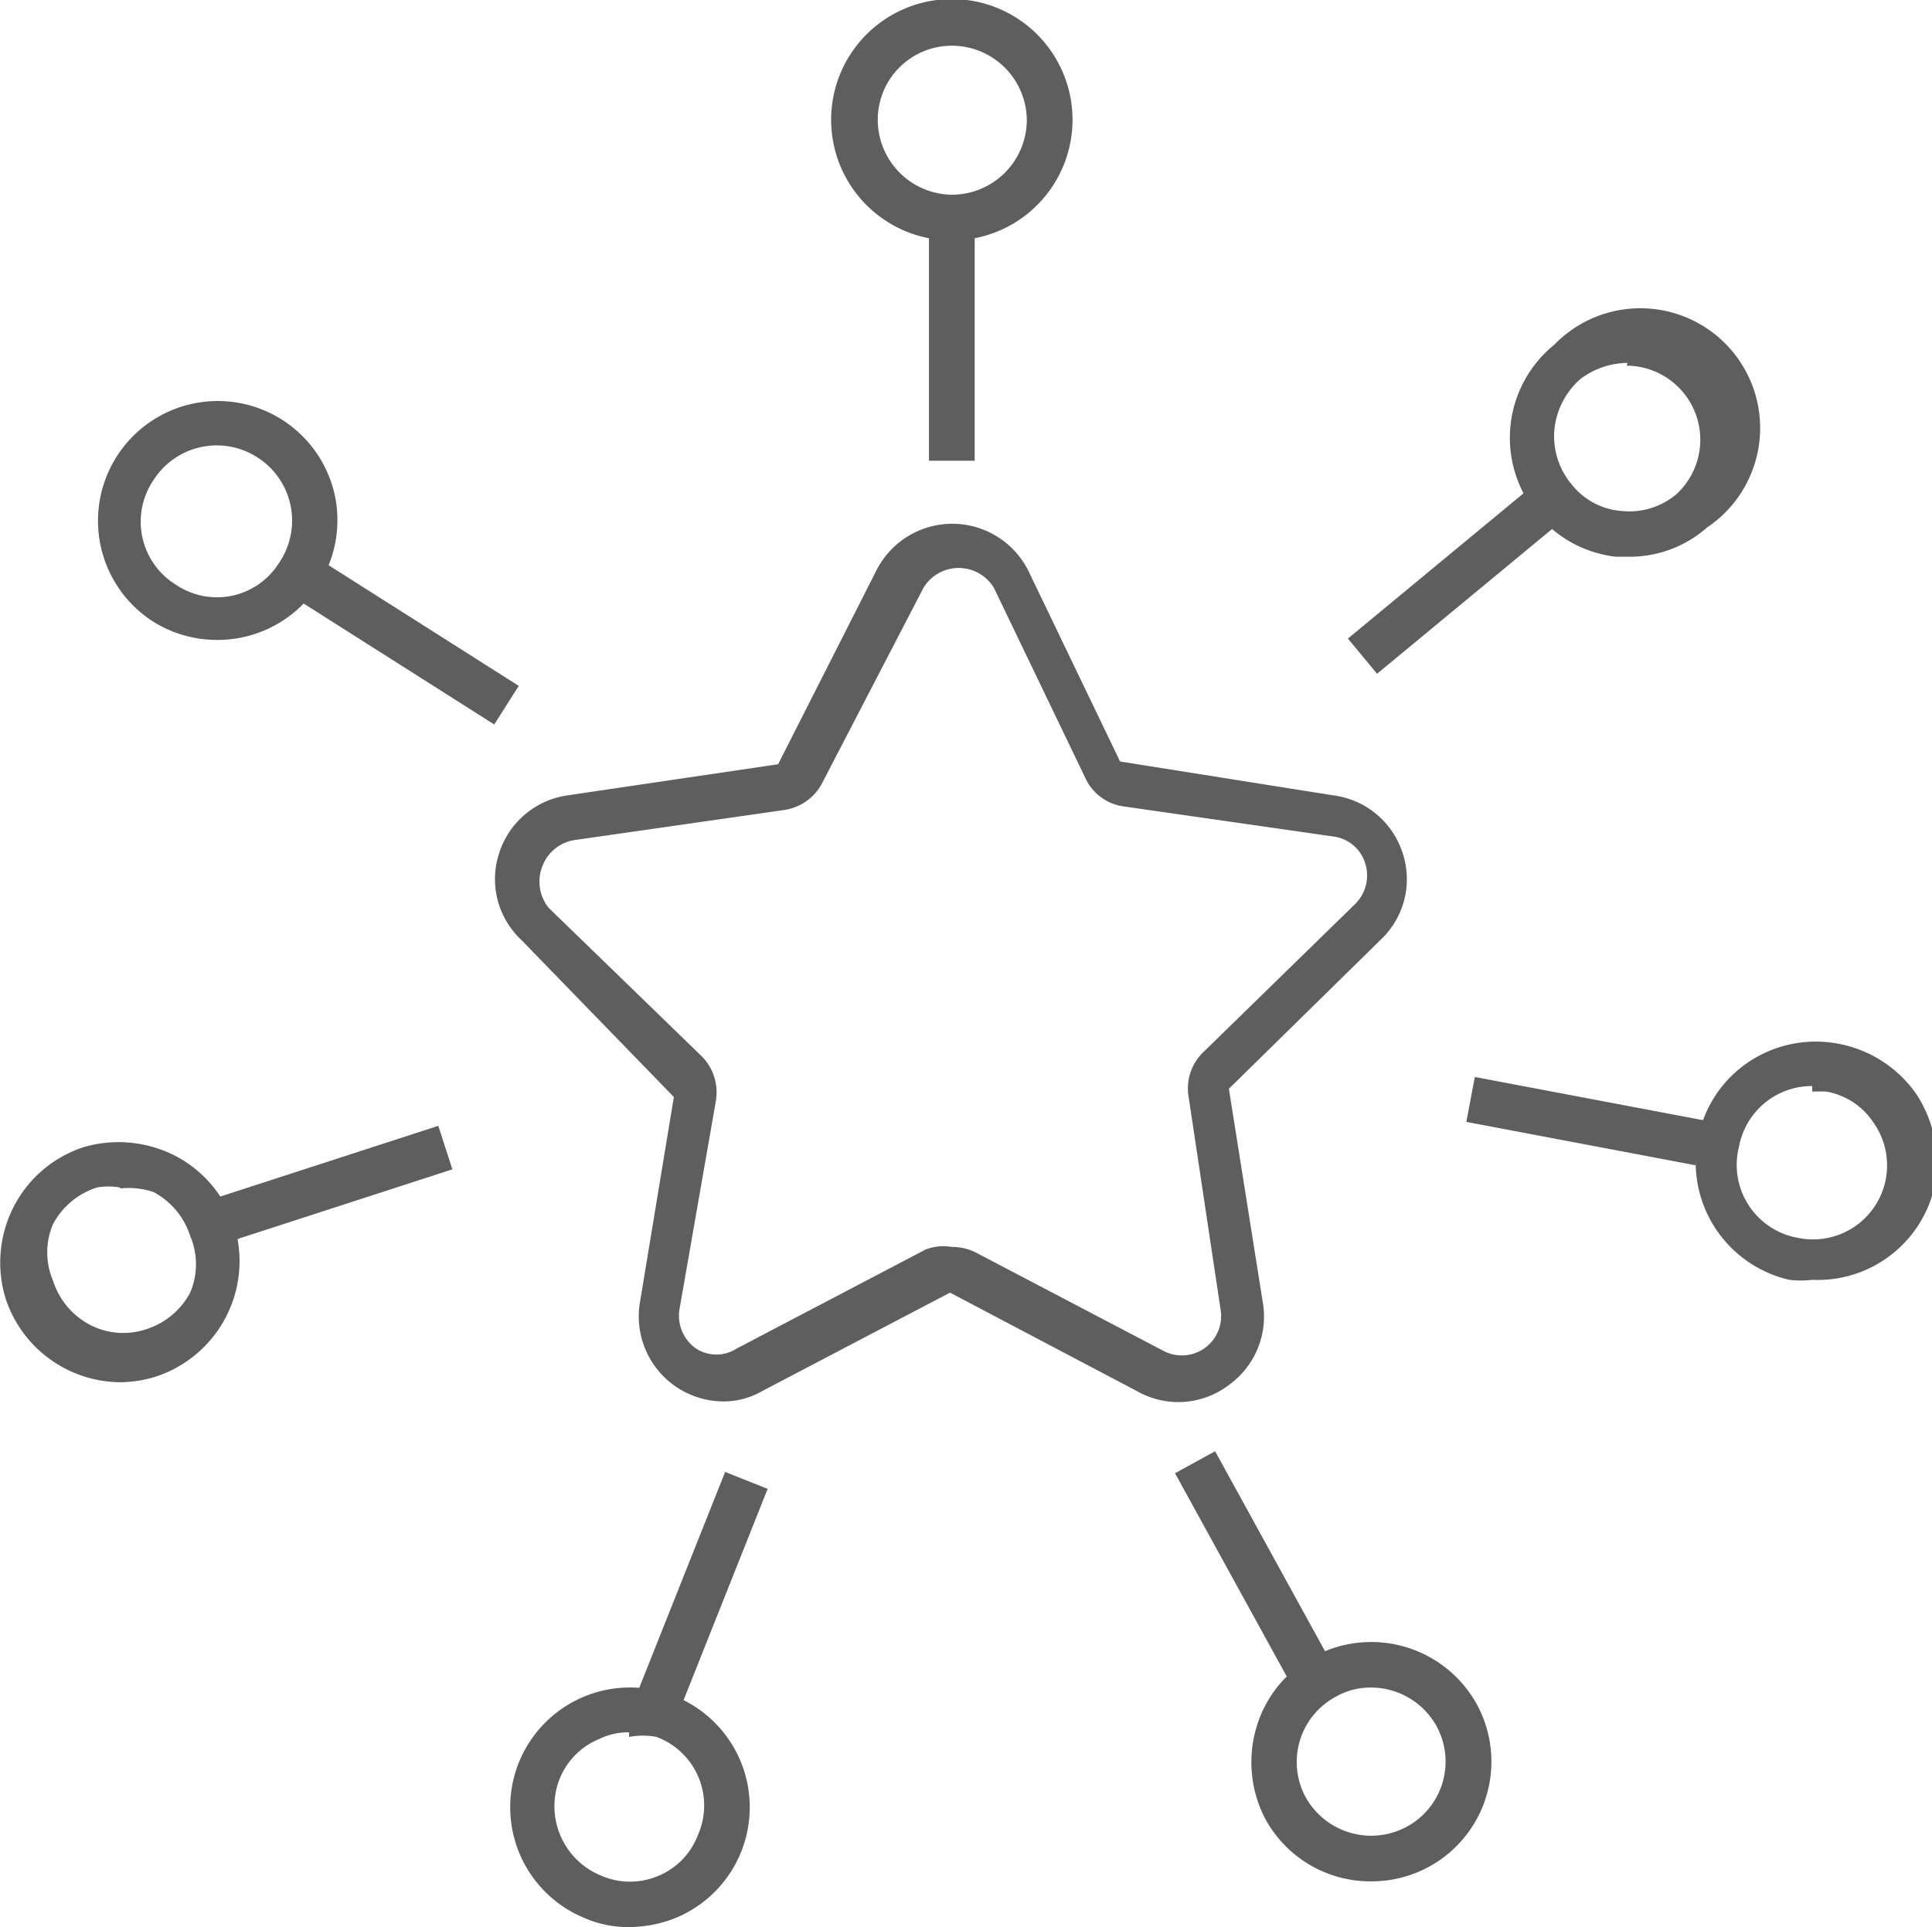 <svg xmlns="http://www.w3.org/2000/svg" width="21.13" height="21.08" viewBox="0 0 21.13 21.08"><defs><style>.a{fill:#5e5e5e;}</style></defs><title>Kelloggs_sprite</title><path class="a" d="M7.9,15.33A.93.93,0,0,1,7,14.24L7.37,12,5.7,10.28a.91.91,0,0,1-.24-.95.92.92,0,0,1,.75-.63l2.3-.34L9.58,6.25a.93.93,0,0,1,1.67,0l1,2.08,2.33.37a.92.92,0,0,1,.76.63.91.91,0,0,1-.24.95l-1.66,1.63.37,2.33a.92.92,0,0,1-.37.91.91.91,0,0,1-1,.07l-2.05-1.08L8.33,15.22A.84.84,0,0,1,7.9,15.33Zm2.51-1.69a.58.58,0,0,1,.26.06l2.06,1.08a.43.43,0,0,0,.62-.45L13,12a.55.55,0,0,1,.16-.49l1.66-1.62a.44.44,0,0,0,.11-.45.42.42,0,0,0-.35-.29l-2.3-.33a.54.54,0,0,1-.41-.31l-1-2.08a.45.45,0,0,0-.77,0L9,8.55a.56.56,0,0,1-.42.31l-2.3.33a.45.45,0,0,0-.35.29A.46.46,0,0,0,6,9.93l1.67,1.62a.56.56,0,0,1,.16.49l-.4,2.29a.44.44,0,0,0,.18.42.41.41,0,0,0,.45,0l2.06-1.08A.54.54,0,0,1,10.41,13.64Z"/><path class="a" d="M10.41,2.63a1.32,1.32,0,1,1,1.32-1.32A1.32,1.32,0,0,1,10.41,2.63Zm0-2.13a.81.81,0,0,0-.81.81.82.82,0,0,0,.81.82.82.82,0,0,0,.82-.82A.82.82,0,0,0,10.41.5Z"/><path class="a" d="M17.8,6.09h-.13A1.31,1.31,0,0,1,17,3.77a1.31,1.31,0,1,1,1.67,2A1.28,1.28,0,0,1,17.8,6.09Zm0-2.12a.86.86,0,0,0-.52.18A.85.85,0,0,0,17,4.7a.82.82,0,0,0,.19.6.77.77,0,0,0,.55.29.8.8,0,0,0,.59-.18A.81.81,0,0,0,17.79,4Z"/><path class="a" d="M19.82,14a1.06,1.06,0,0,1-.25,0,1.32,1.32,0,0,1-1-1.54,1.3,1.3,0,0,1,.55-.84,1.32,1.32,0,0,1,1-.2h0a1.34,1.34,0,0,1,.84.55,1.37,1.37,0,0,1,.2,1A1.31,1.31,0,0,1,19.82,14Zm0-2.12a.81.81,0,0,0-.8.66.81.81,0,0,0,.64,1,.81.81,0,0,0,.83-1.26.78.78,0,0,0-.52-.34h-.15Z"/><path class="a" d="M15,20.58a1.31,1.31,0,0,1-1.16-.68,1.34,1.34,0,0,1-.1-1,1.29,1.29,0,0,1,.63-.78,1.32,1.32,0,0,1,1.78.52h0A1.31,1.31,0,0,1,15,20.58Zm0-2.12a.76.76,0,0,0-.39.1.81.81,0,0,0-.33,1.1.82.82,0,0,0,1.11.32.81.81,0,0,0,.32-1.1A.82.82,0,0,0,15,18.46Z"/><path class="a" d="M6.88,21.08a1.19,1.19,0,0,1-.49-.1,1.31,1.31,0,1,1,1,0A1.39,1.39,0,0,1,6.88,21.08Zm0-2.13a.71.71,0,0,0-.32.07.79.79,0,0,0-.44.44.82.82,0,0,0,.46,1.06.79.79,0,0,0,.62,0,.78.78,0,0,0,.43-.44A.8.8,0,0,0,7.18,19,.8.8,0,0,0,6.88,19Z"/><path class="a" d="M1.31,15.12A1.33,1.33,0,0,1,.06,14.2a1.34,1.34,0,0,1,.09-1,1.32,1.32,0,0,1,.76-.65,1.36,1.36,0,0,1,1,.09,1.32,1.32,0,0,1,.65.76,1.33,1.33,0,0,1-.86,1.66h0A1.34,1.34,0,0,1,1.31,15.12Zm0-2.13a.69.69,0,0,0-.25,0,.83.83,0,0,0-.48.4.79.79,0,0,0,0,.62.83.83,0,0,0,.4.48.79.79,0,0,0,.62.05h0a.83.83,0,0,0,.48-.4.79.79,0,0,0,0-.62.83.83,0,0,0-.4-.48A.84.84,0,0,0,1.32,13Z"/><path class="a" d="M2.37,7a1.31,1.31,0,0,1-.71-.21h0a1.31,1.31,0,1,1,2-1.38A1.31,1.31,0,0,1,2.37,7ZM1.93,6.4a.8.8,0,0,0,1.12-.24A.82.82,0,0,0,2.81,5a.82.82,0,0,0-1.13.25A.81.81,0,0,0,1.93,6.4Z"/><rect class="a" x="10.16" y="2.43" width="0.5" height="2.61"/><rect class="a" x="14.61" y="6.11" width="2.56" height="0.5" transform="translate(-0.41 11.59) rotate(-39.6)"/><rect class="a" x="17.09" y="10.99" width="0.5" height="2.55" transform="translate(2.06 27.02) rotate(-79.28)"/><rect class="a" x="13.45" y="15.83" width="0.5" height="2.6" transform="translate(-6.56 8.72) rotate(-28.79)"/><rect class="a" x="6.32" y="17.17" width="2.66" height="0.5" transform="matrix(0.37, -0.93, 0.93, 0.37, -11.36, 18.1)"/><rect class="a" x="2.24" y="12.72" width="2.7" height="0.5" transform="translate(-3.83 1.74) rotate(-17.97)"/><rect class="a" x="4.15" y="5.65" width="0.5" height="2.69" transform="translate(-3.86 6.96) rotate(-57.6)"/></svg>